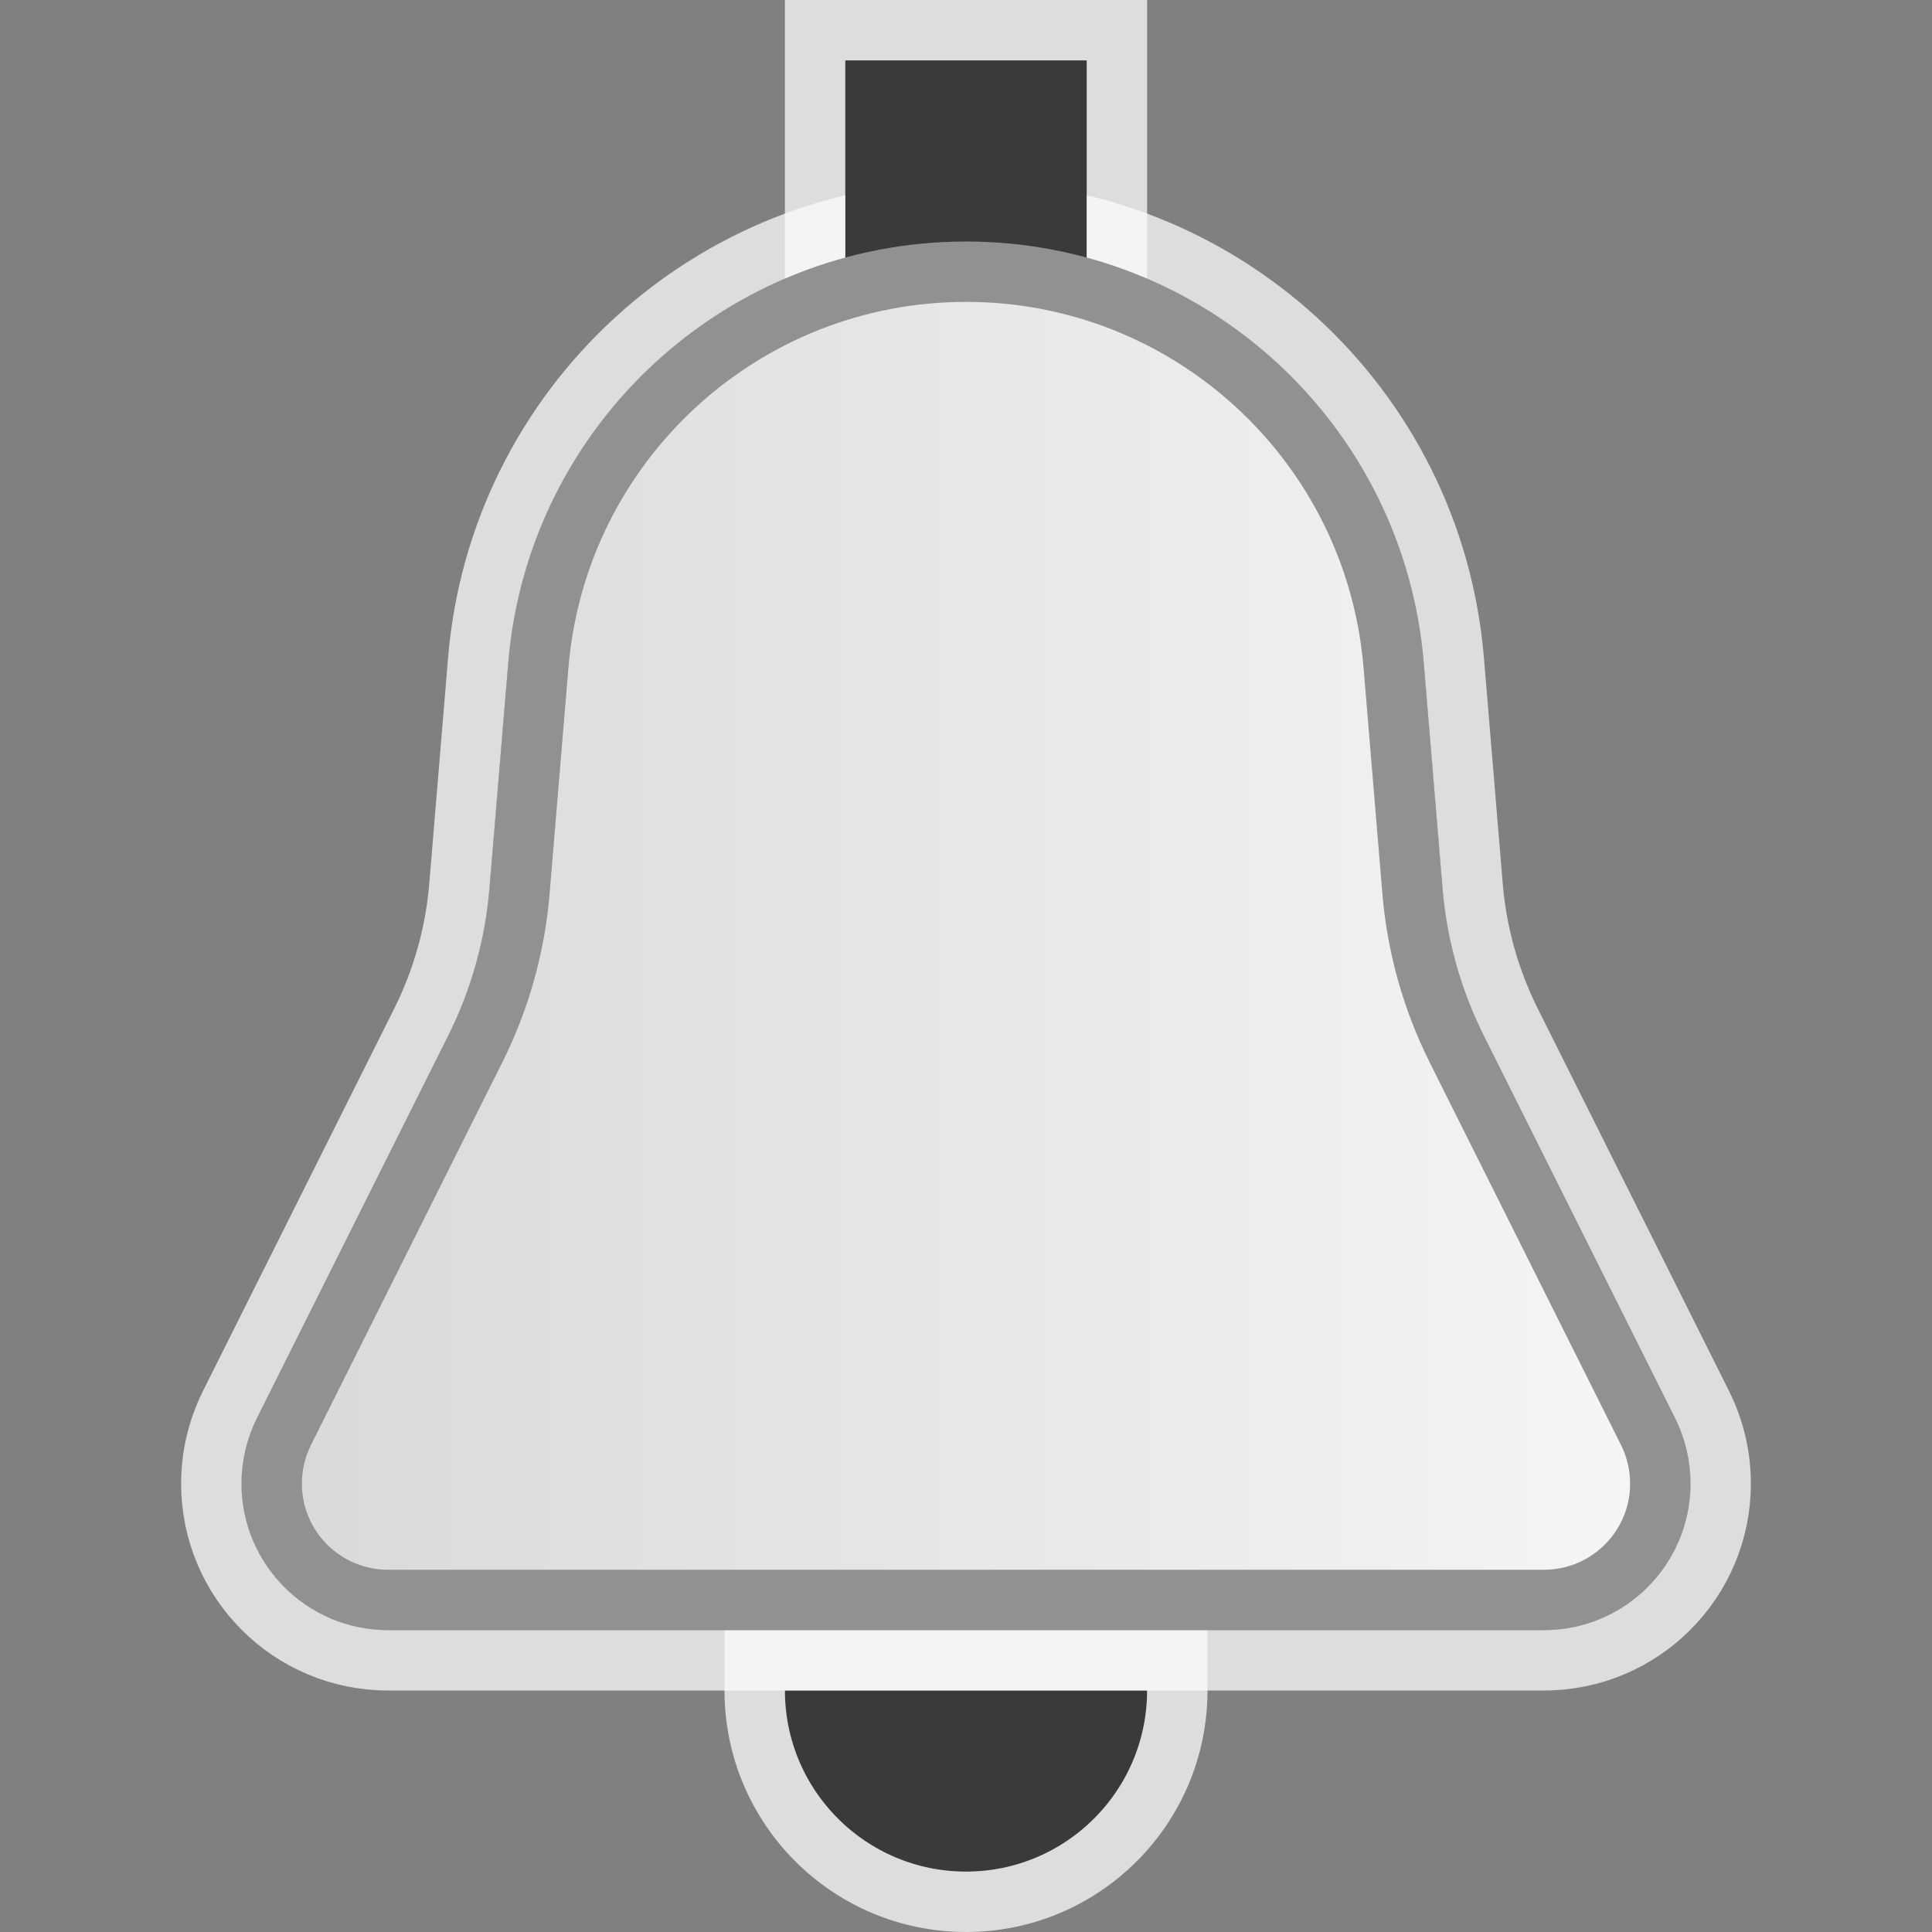 <svg width="32" height="32" viewBox="0 0 32 32" fill="none" xmlns="http://www.w3.org/2000/svg">
<rect x="0" y="0" width="32" height="32" fill="#808080" stroke="none"/>
<g clip-path="url(#clip0_2128_19339)">
<path d="M8.419 10.976C8.747 7.033 12.043 4 16 4C19.957 4 23.253 7.033 23.581 10.976L23.893 14.721C23.964 15.566 24.195 16.39 24.574 17.148L27.744 23.488C27.912 23.825 28 24.196 28 24.573C28 25.913 26.913 27 25.573 27H6.427C5.087 27 4 25.913 4 24.573C4 24.196 4.088 23.825 4.256 23.488L7.426 17.148C7.805 16.39 8.036 15.566 8.107 14.721L8.419 10.976Z" fill="#FCFCFC" fill-opacity="0.75"/>
<path d="M16 3.5C11.783 3.5 8.271 6.732 7.92 10.934L7.608 14.679C7.543 15.461 7.329 16.223 6.979 16.925L3.809 23.264C3.606 23.67 3.5 24.119 3.5 24.573C3.5 26.189 4.81 27.5 6.427 27.5H25.573C27.189 27.5 28.5 26.189 28.5 24.573C28.5 24.119 28.394 23.67 28.191 23.264L25.021 16.925C24.671 16.223 24.457 15.461 24.392 14.679L24.08 10.934C23.729 6.732 20.217 3.5 16 3.5Z" stroke="#FCFCFC" stroke-opacity="0.75"/>
<rect x="14" y="1" width="4" height="4" fill="#3A3A3A"/>
<rect x="13.5" y="0.5" width="5" height="5" stroke="#FCFCFC" stroke-opacity="0.75"/>
<path d="M19 28C19 29.657 17.657 31 16 31C14.343 31 13 29.657 13 28C13 28 14.343 28 16 28C17.657 28 19 28 19 28Z" fill="#3A3A3A"/>
<path d="M19.5 28V27.5L19 27.5L19 28L19 27.5H19H19H18.999H18.996L18.985 27.5L18.939 27.5L18.764 27.5L18.121 27.5L16 27.5L13.879 27.5L13.236 27.5L13.061 27.5L13.015 27.5L13.004 27.5H13.001H13H13H13L13 28L13 27.5L12.5 27.5V28C12.5 29.933 14.067 31.5 16 31.5C17.933 31.5 19.5 29.933 19.5 28Z" stroke="#FCFCFC" stroke-opacity="0.75"/>
<path d="M8.917 11.017C9.224 7.334 12.303 4.5 16 4.5C19.697 4.5 22.776 7.334 23.083 11.017L23.395 14.762C23.471 15.671 23.719 16.556 24.127 17.372L27.297 23.711C27.43 23.979 27.5 24.274 27.5 24.573C27.5 25.637 26.637 26.5 25.573 26.5H6.427C5.363 26.5 4.5 25.637 4.5 24.573C4.5 24.274 4.57 23.979 4.703 23.711L7.873 17.372C8.281 16.556 8.529 15.671 8.605 14.762L8.917 11.017Z" fill="url(#paint0_linear_2128_19339)" stroke="#919191"/>
</g>
<defs>
<linearGradient id="paint0_linear_2128_19339" x1="28" y1="16.546" x2="4" y2="16.546" gradientUnits="userSpaceOnUse">
<stop stop-color="#F4F7F6"/>
<stop offset="1" stop-color="#D8D8D8"/>
</linearGradient>
<clipPath id="clip0_2128_19339">
<rect width="32" height="32" fill="white"/>
</clipPath>
</defs>
</svg>
